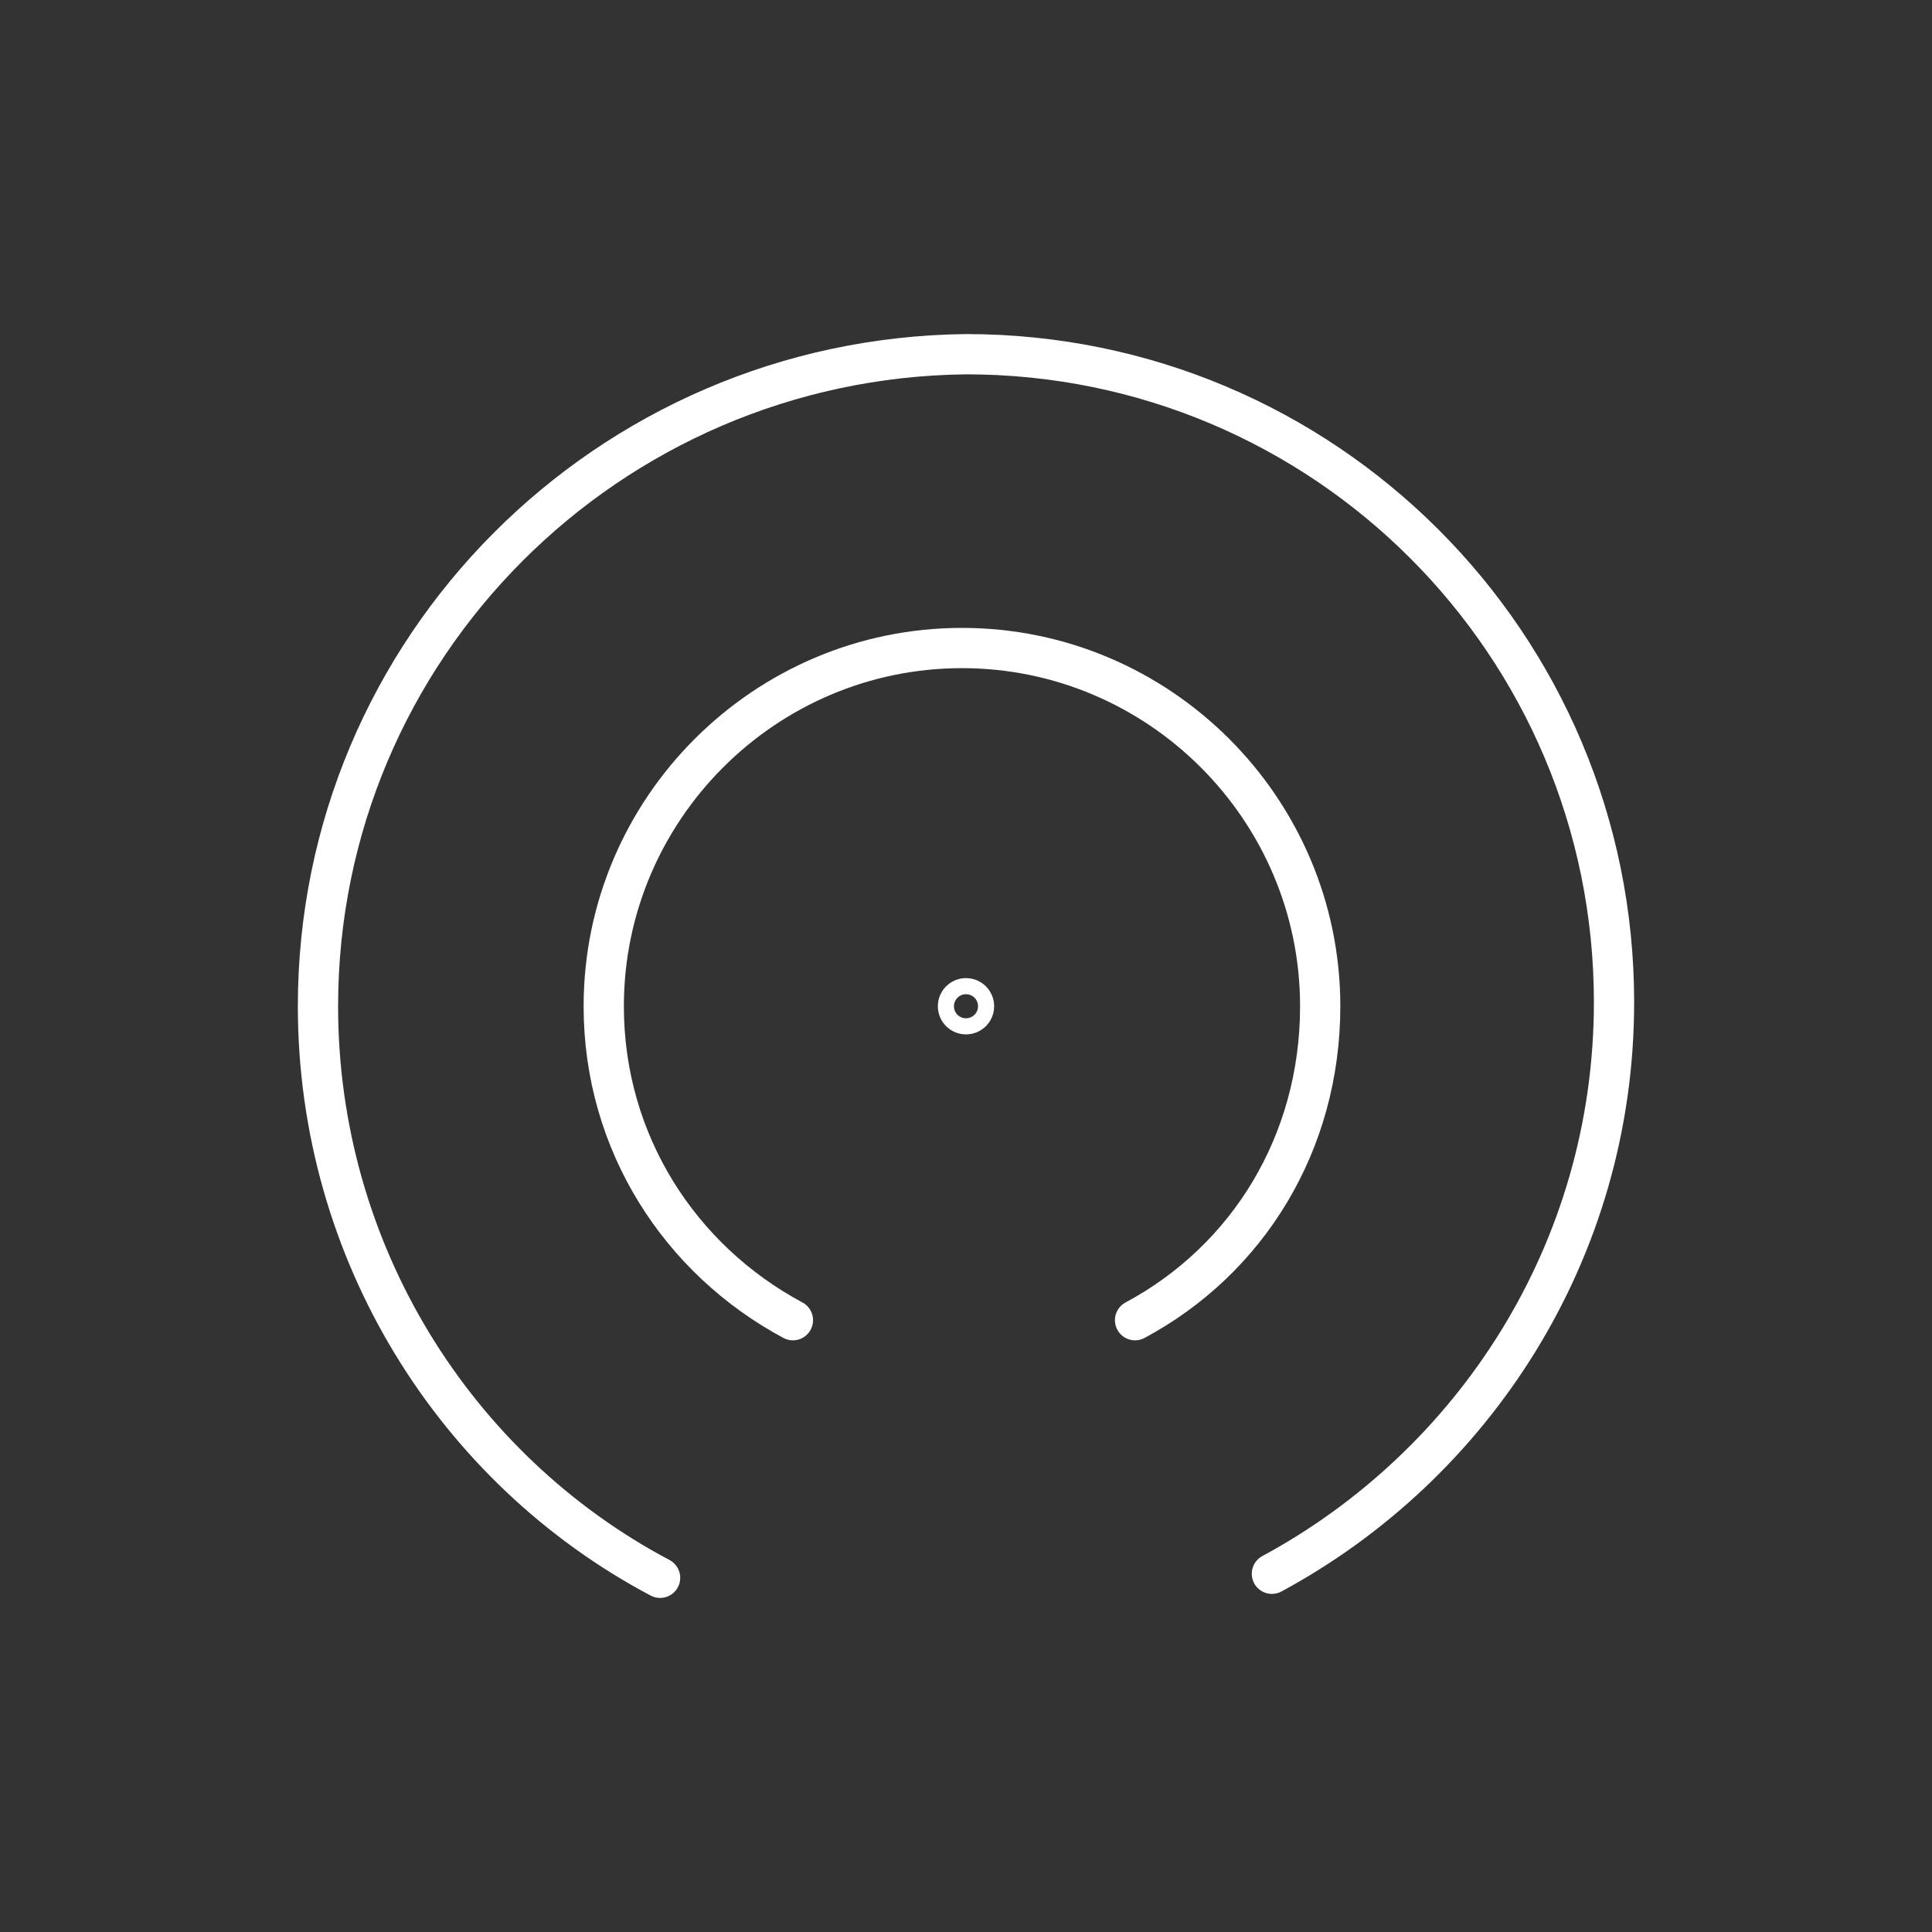 <?xml version="1.0" encoding="utf-8"?>
<!-- Generator: Adobe Illustrator 27.6.1, SVG Export Plug-In . SVG Version: 6.00 Build 0)  -->
<svg version="1.1" id="Capa_1" xmlns="http://www.w3.org/2000/svg" xmlns:xlink="http://www.w3.org/1999/xlink" x="0px" y="0px"
	 viewBox="0 0 48 48" style="enable-background:new 0 0 48 48;" xml:space="preserve">
<rect x="0" y="0" width="48" height="48" fill="#333333" stroke="none"/>
<style type="text/css">
	.st0{display:none;fill:#282828;}
	.st1{fill:none;stroke:#FFFFFF;stroke-linecap:round;stroke-linejoin:round;stroke-miterlimit:10;}
</style>
<rect class="st0" width="48" height="48"/>
<g>
	<circle class="st1" cx="24" cy="25" r="0.2"/>
	<path class="st1" d="M28.2,32.8c2.8-1.5,4.6-4.4,4.6-7.8c0-4.9-4-8.9-8.9-8.9s-8.9,4-8.9,8.9c0,3.4,1.9,6.3,4.7,7.8"/>
	<path class="st1" d="M31.6,39.1c5-2.7,8.5-8,8.5-14.2c0-8.9-7.2-16.1-16.1-16.1C15.1,8.9,7.9,16.1,7.9,25c0,6.1,3.4,11.5,8.5,14.2"
		/>
</g>
</svg>
